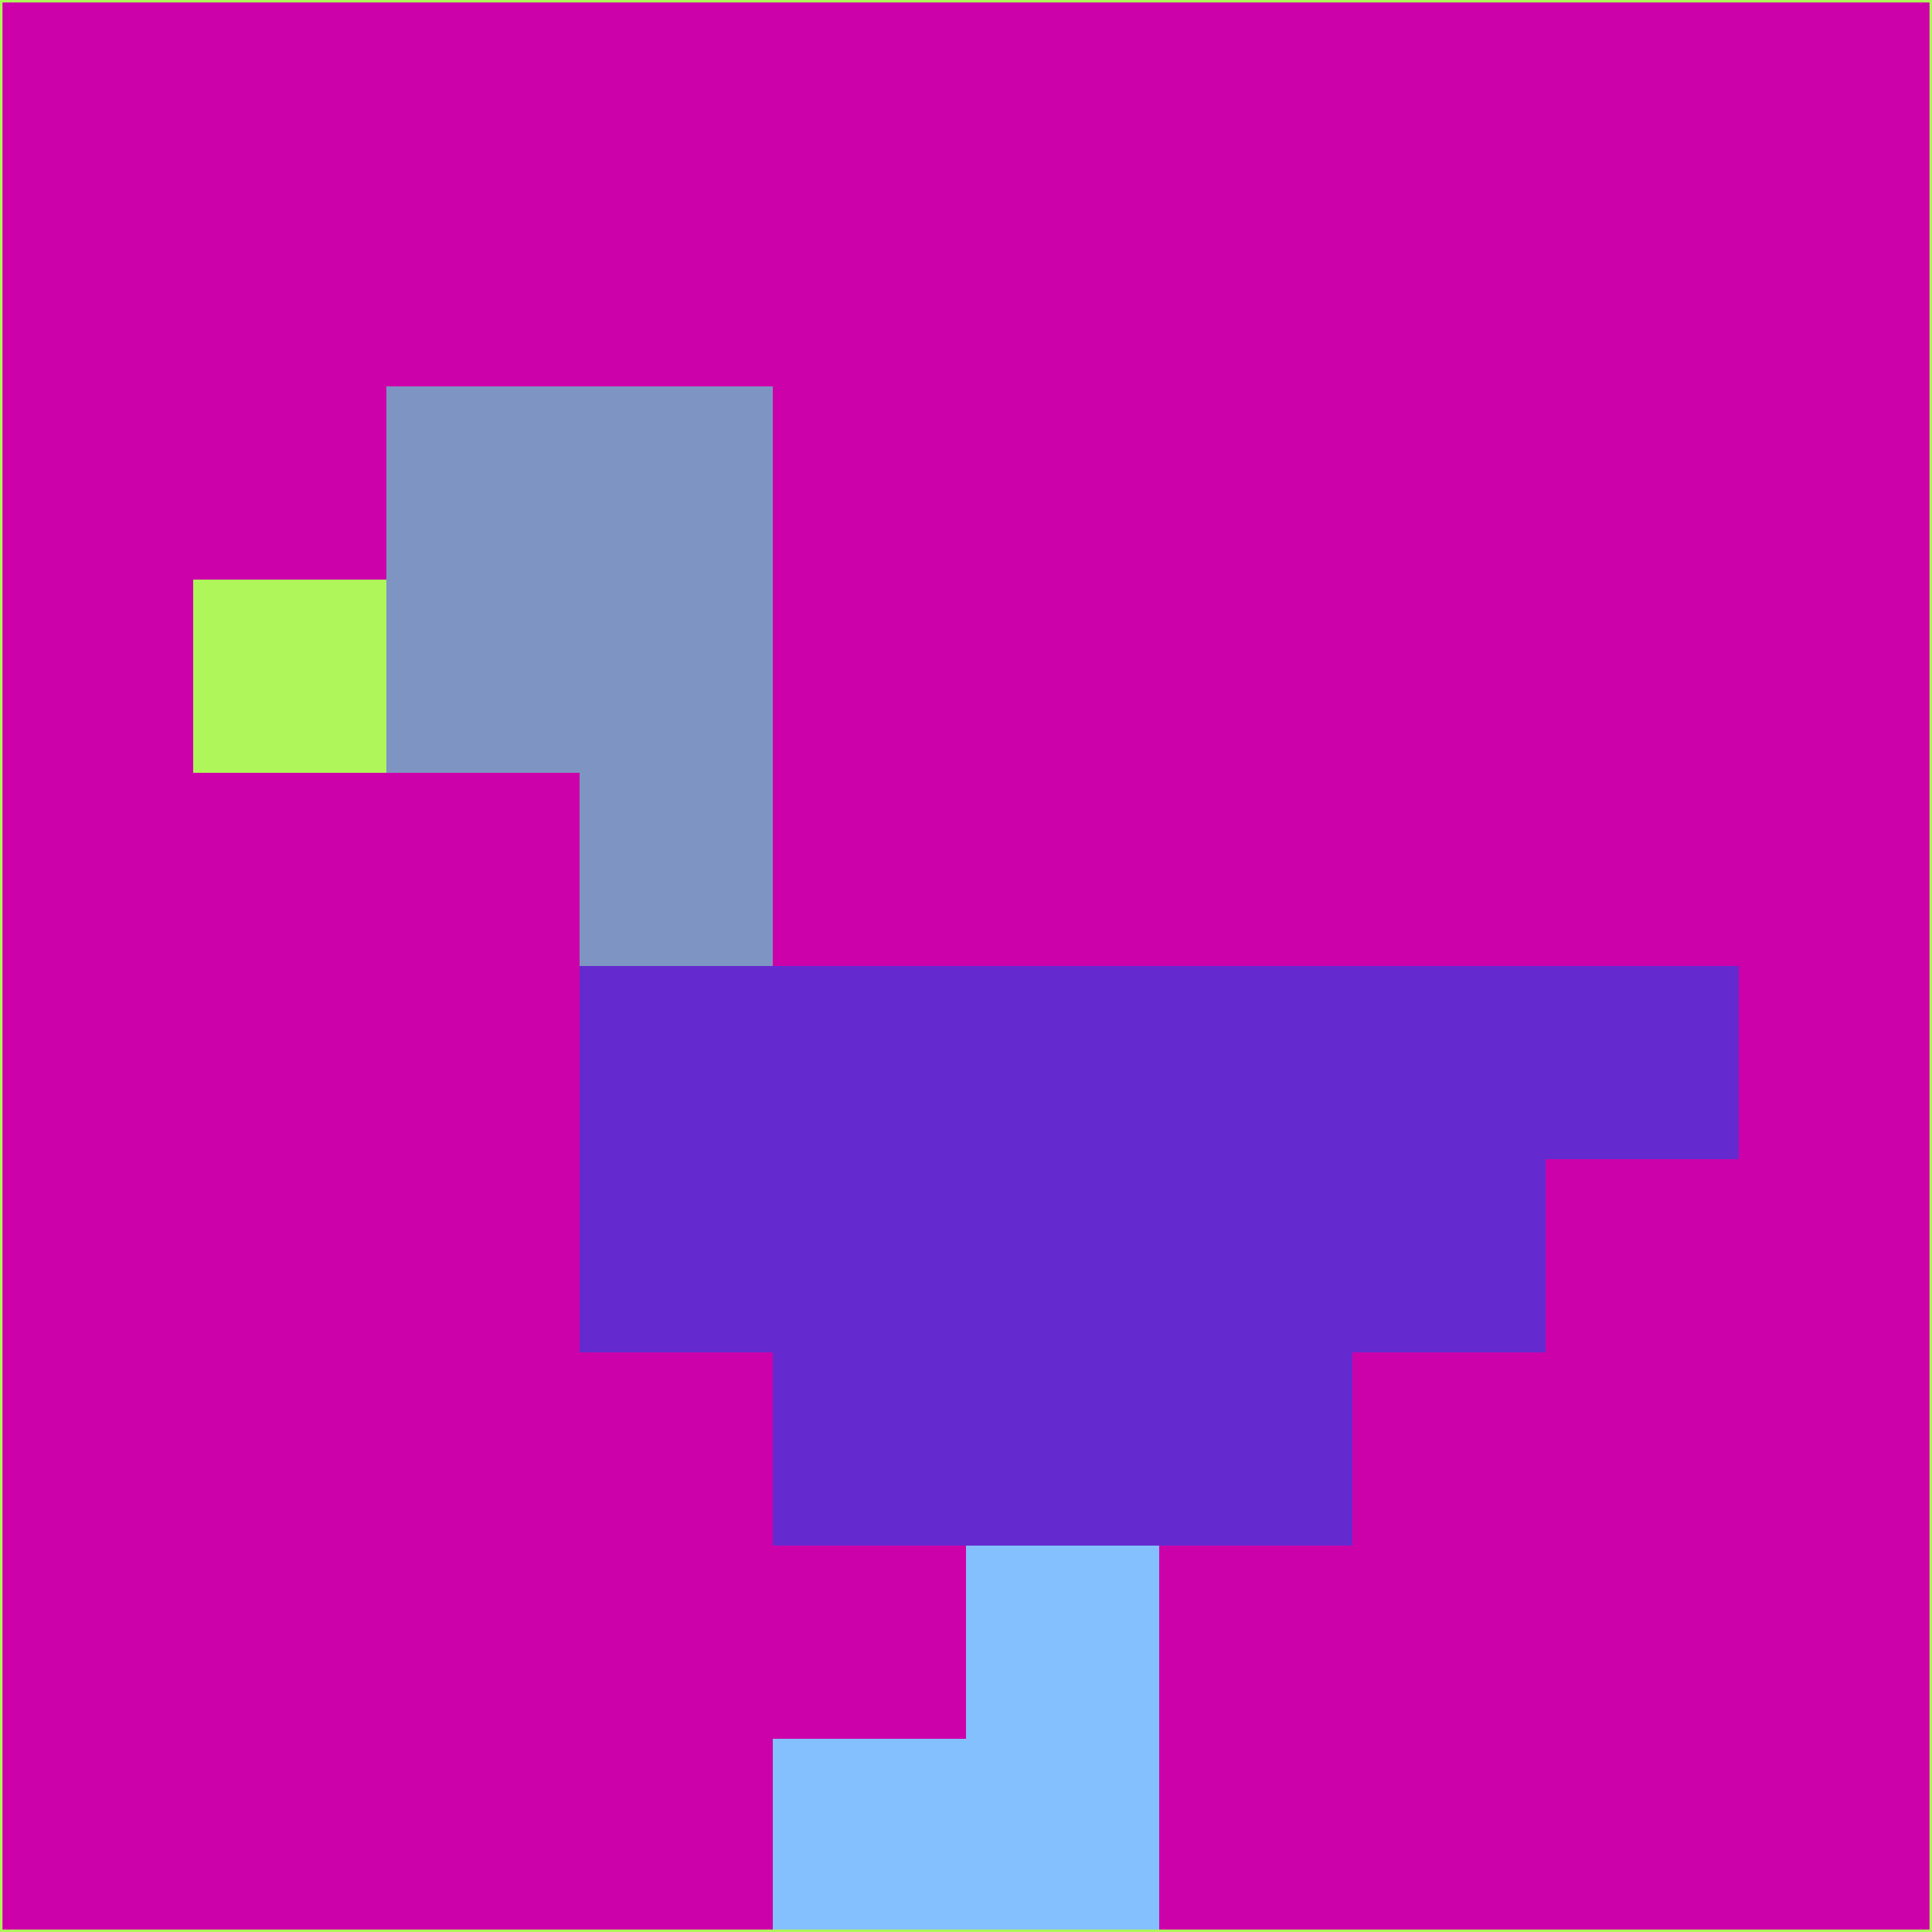 <svg xmlns="http://www.w3.org/2000/svg" version="1.1" width="785" height="785">
  <title>'goose-pfp-694263' by Dmitri Cherniak (Cyberpunk Edition)</title>
  <desc>
    seed=184890
    backgroundColor=#cd01aa
    padding=20
    innerPadding=0
    timeout=500
    dimension=1
    border=false
    Save=function(){return n.handleSave()}
    frame=12

    Rendered at 2024-09-15T22:37:00.321Z
    Generated in 1ms
    Modified for Cyberpunk theme with new color scheme
  </desc>
  <defs/>
  <rect width="100%" height="100%" fill="#cd01aa"/>
  <g>
    <g id="0-0">
      <rect x="0" y="0" height="785" width="785" fill="#cd01aa"/>
      <g>
        <!-- Neon blue -->
        <rect id="0-0-2-2-2-2" x="157" y="157" width="157" height="157" fill="#7e94c2"/>
        <rect id="0-0-3-2-1-4" x="235.5" y="157" width="78.5" height="314" fill="#7e94c2"/>
        <!-- Electric purple -->
        <rect id="0-0-4-5-5-1" x="314" y="392.5" width="392.5" height="78.5" fill="#652acf"/>
        <rect id="0-0-3-5-5-2" x="235.5" y="392.5" width="392.5" height="157" fill="#652acf"/>
        <rect id="0-0-4-5-3-3" x="314" y="392.5" width="235.5" height="235.5" fill="#652acf"/>
        <!-- Neon pink -->
        <rect id="0-0-1-3-1-1" x="78.5" y="235.5" width="78.5" height="78.5" fill="#aff65a"/>
        <!-- Cyber yellow -->
        <rect id="0-0-5-8-1-2" x="392.5" y="628" width="78.5" height="157" fill="#84bffe"/>
        <rect id="0-0-4-9-2-1" x="314" y="706.5" width="157" height="78.5" fill="#84bffe"/>
      </g>
      <rect x="0" y="0" stroke="#aff65a" stroke-width="2" height="785" width="785" fill="none"/>
    </g>
  </g>
  <script xmlns=""/>
</svg>